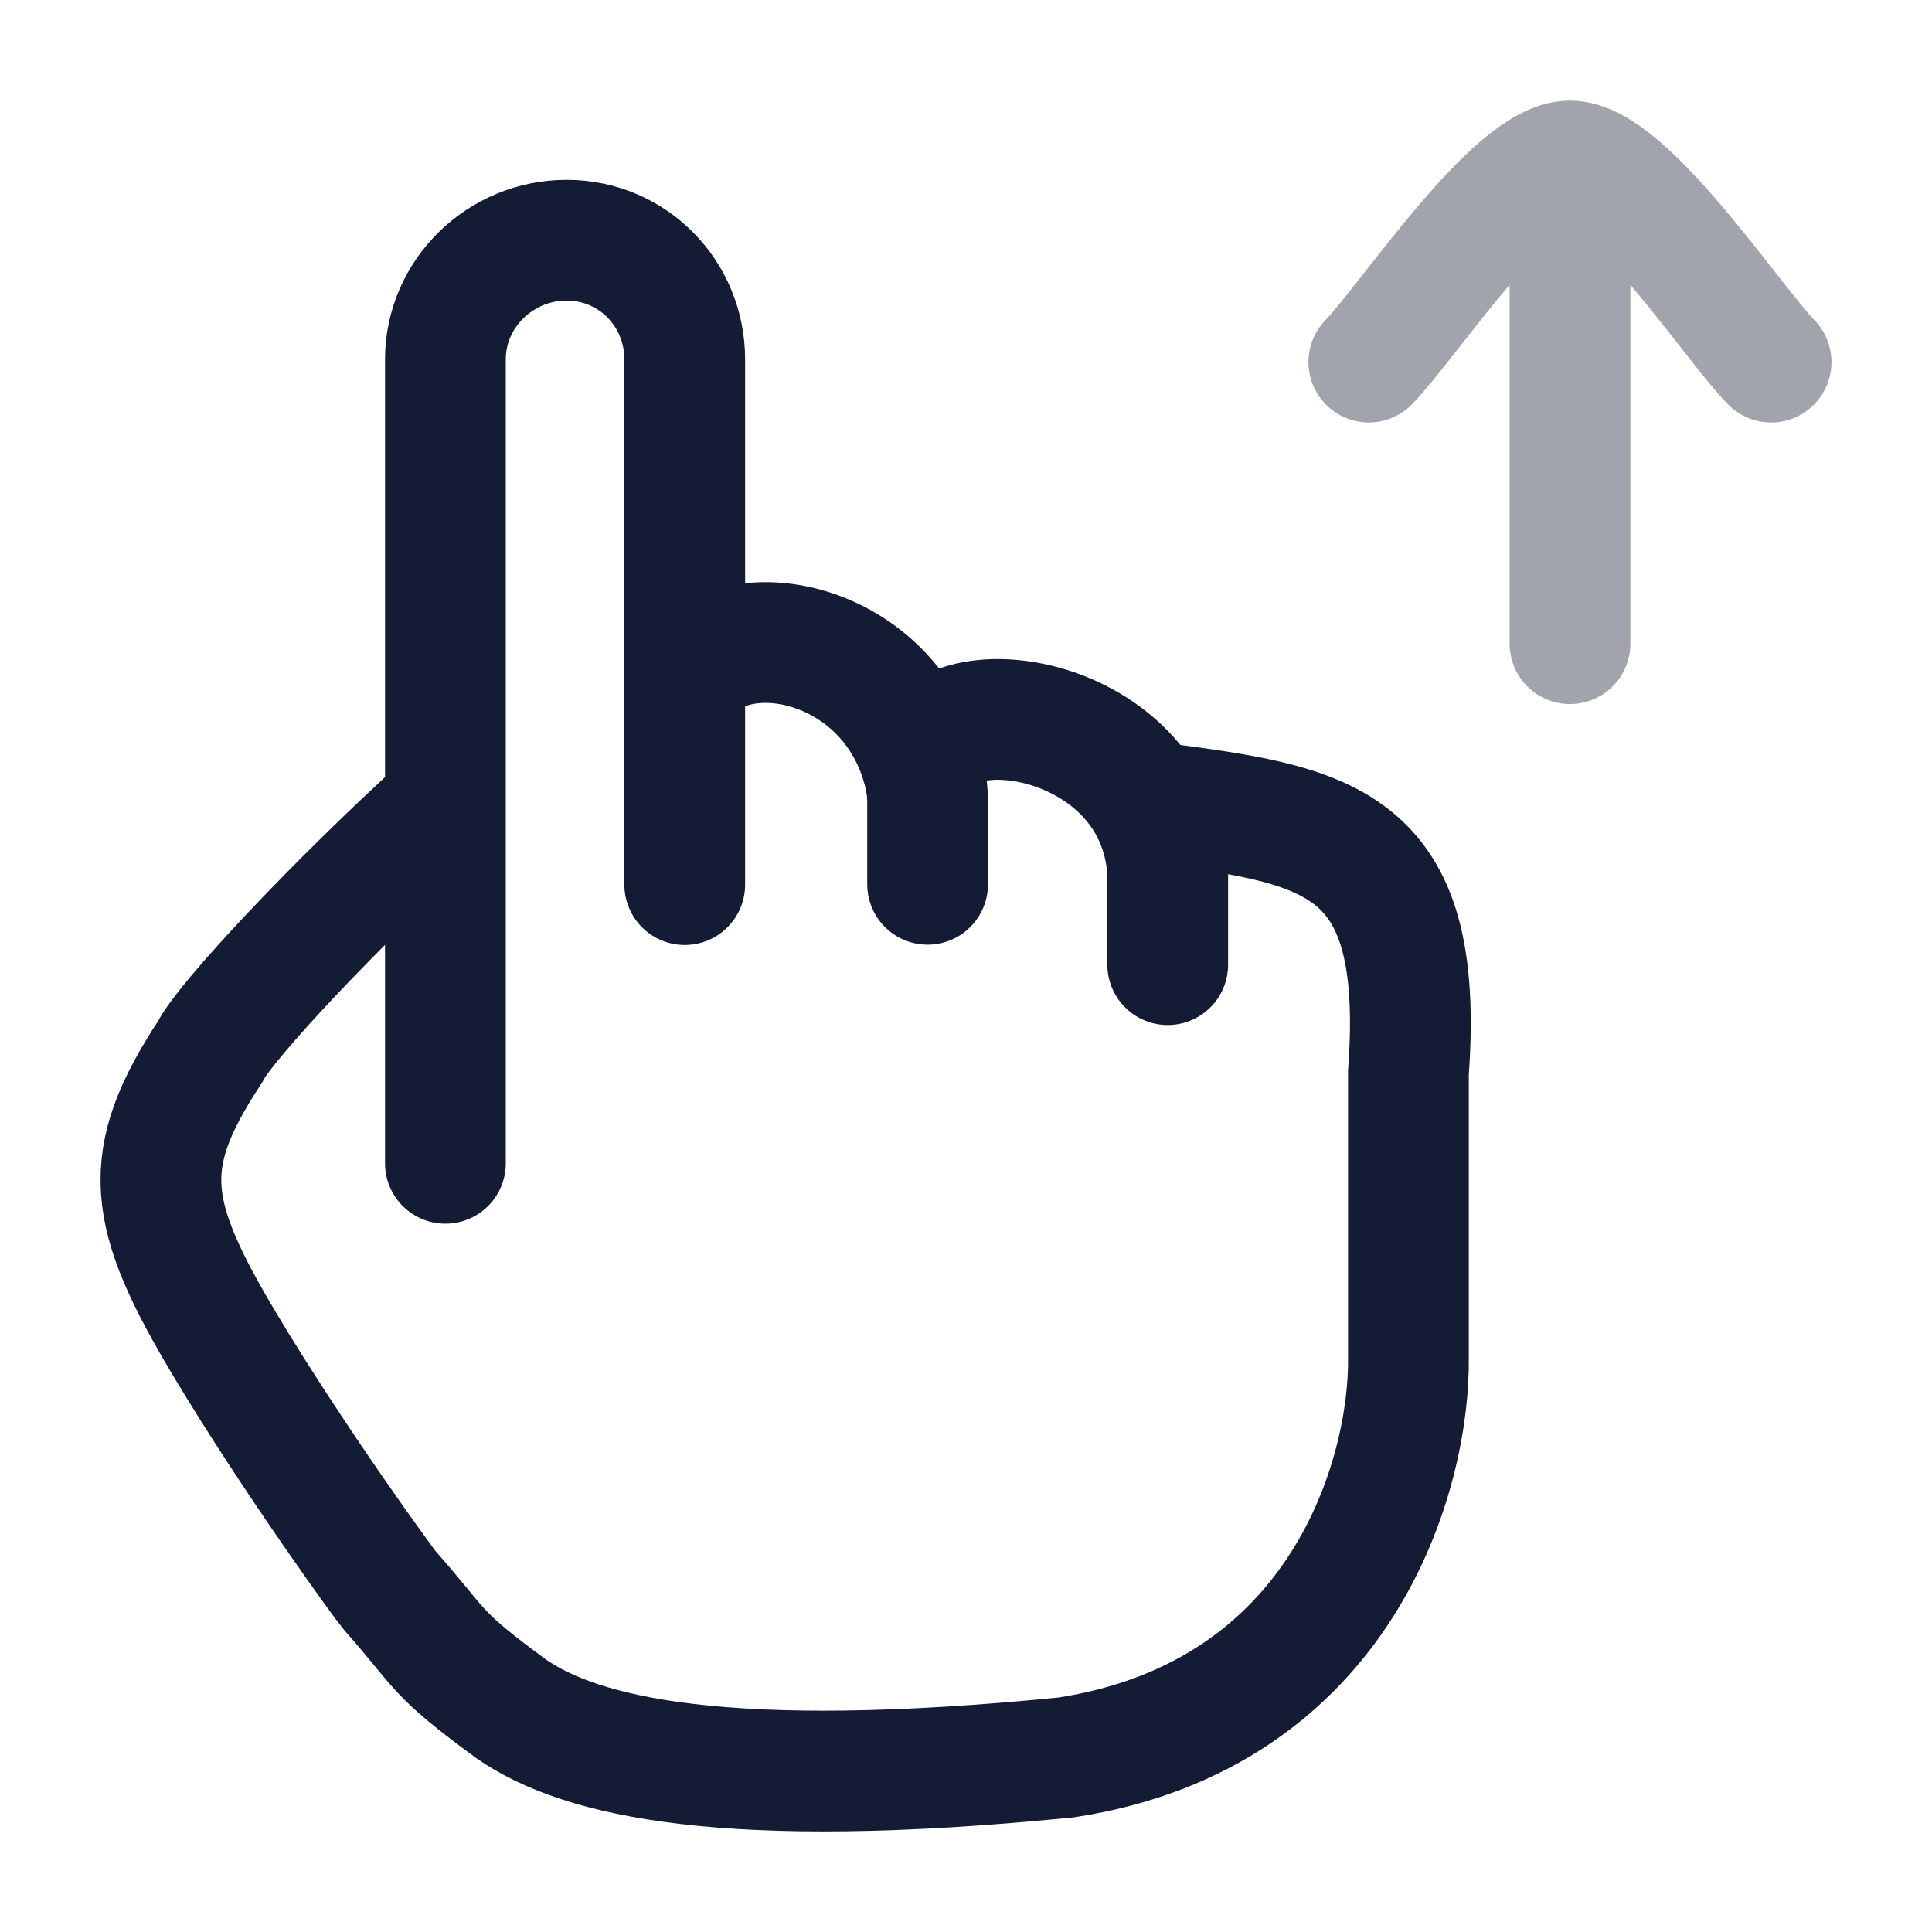 <svg width="24" height="24" viewBox="0 0 24 24" fill="none" xmlns="http://www.w3.org/2000/svg">
<path opacity="0.4" d="M19.503 2V7.996M19.503 2C18.803 2 17.495 3.993 17.004 4.498M19.503 2C20.202 2 21.51 3.993 22.001 4.498" stroke="#141B34" stroke-width="1.5" stroke-linecap="round" stroke-linejoin="round"/>
<path d="M5.533 14.451V9.984M5.533 9.984V4.465C5.533 3.645 6.217 2.984 7.038 2.984C7.859 2.984 8.506 3.645 8.506 4.465V8.464M5.533 9.984C4.217 11.176 2.8 12.681 2.609 13.067C1.722 14.416 1.815 15.07 2.804 16.721C3.644 18.124 4.774 19.68 4.84 19.755C5.511 20.515 5.378 20.515 6.351 21.229C7.22 21.831 9.022 22.251 13.248 21.831C16.69 21.3 17.514 18.299 17.496 16.865V13.323C17.711 10.379 16.479 10.246 14.242 9.956M8.506 8.464V10.989M8.506 8.464C9.065 7.555 11.092 7.922 11.487 9.639M11.487 9.639C11.489 9.646 11.49 9.654 11.492 9.661C11.498 9.69 11.504 9.719 11.508 9.748M11.487 9.639C11.491 9.674 11.498 9.71 11.508 9.748M11.487 9.639C11.347 8.442 14.383 8.734 14.506 10.839V11.983M11.523 10.985V9.984C11.523 9.905 11.519 9.826 11.508 9.748" stroke="#141B34" stroke-width="1.5" stroke-linecap="round"/>
</svg>

